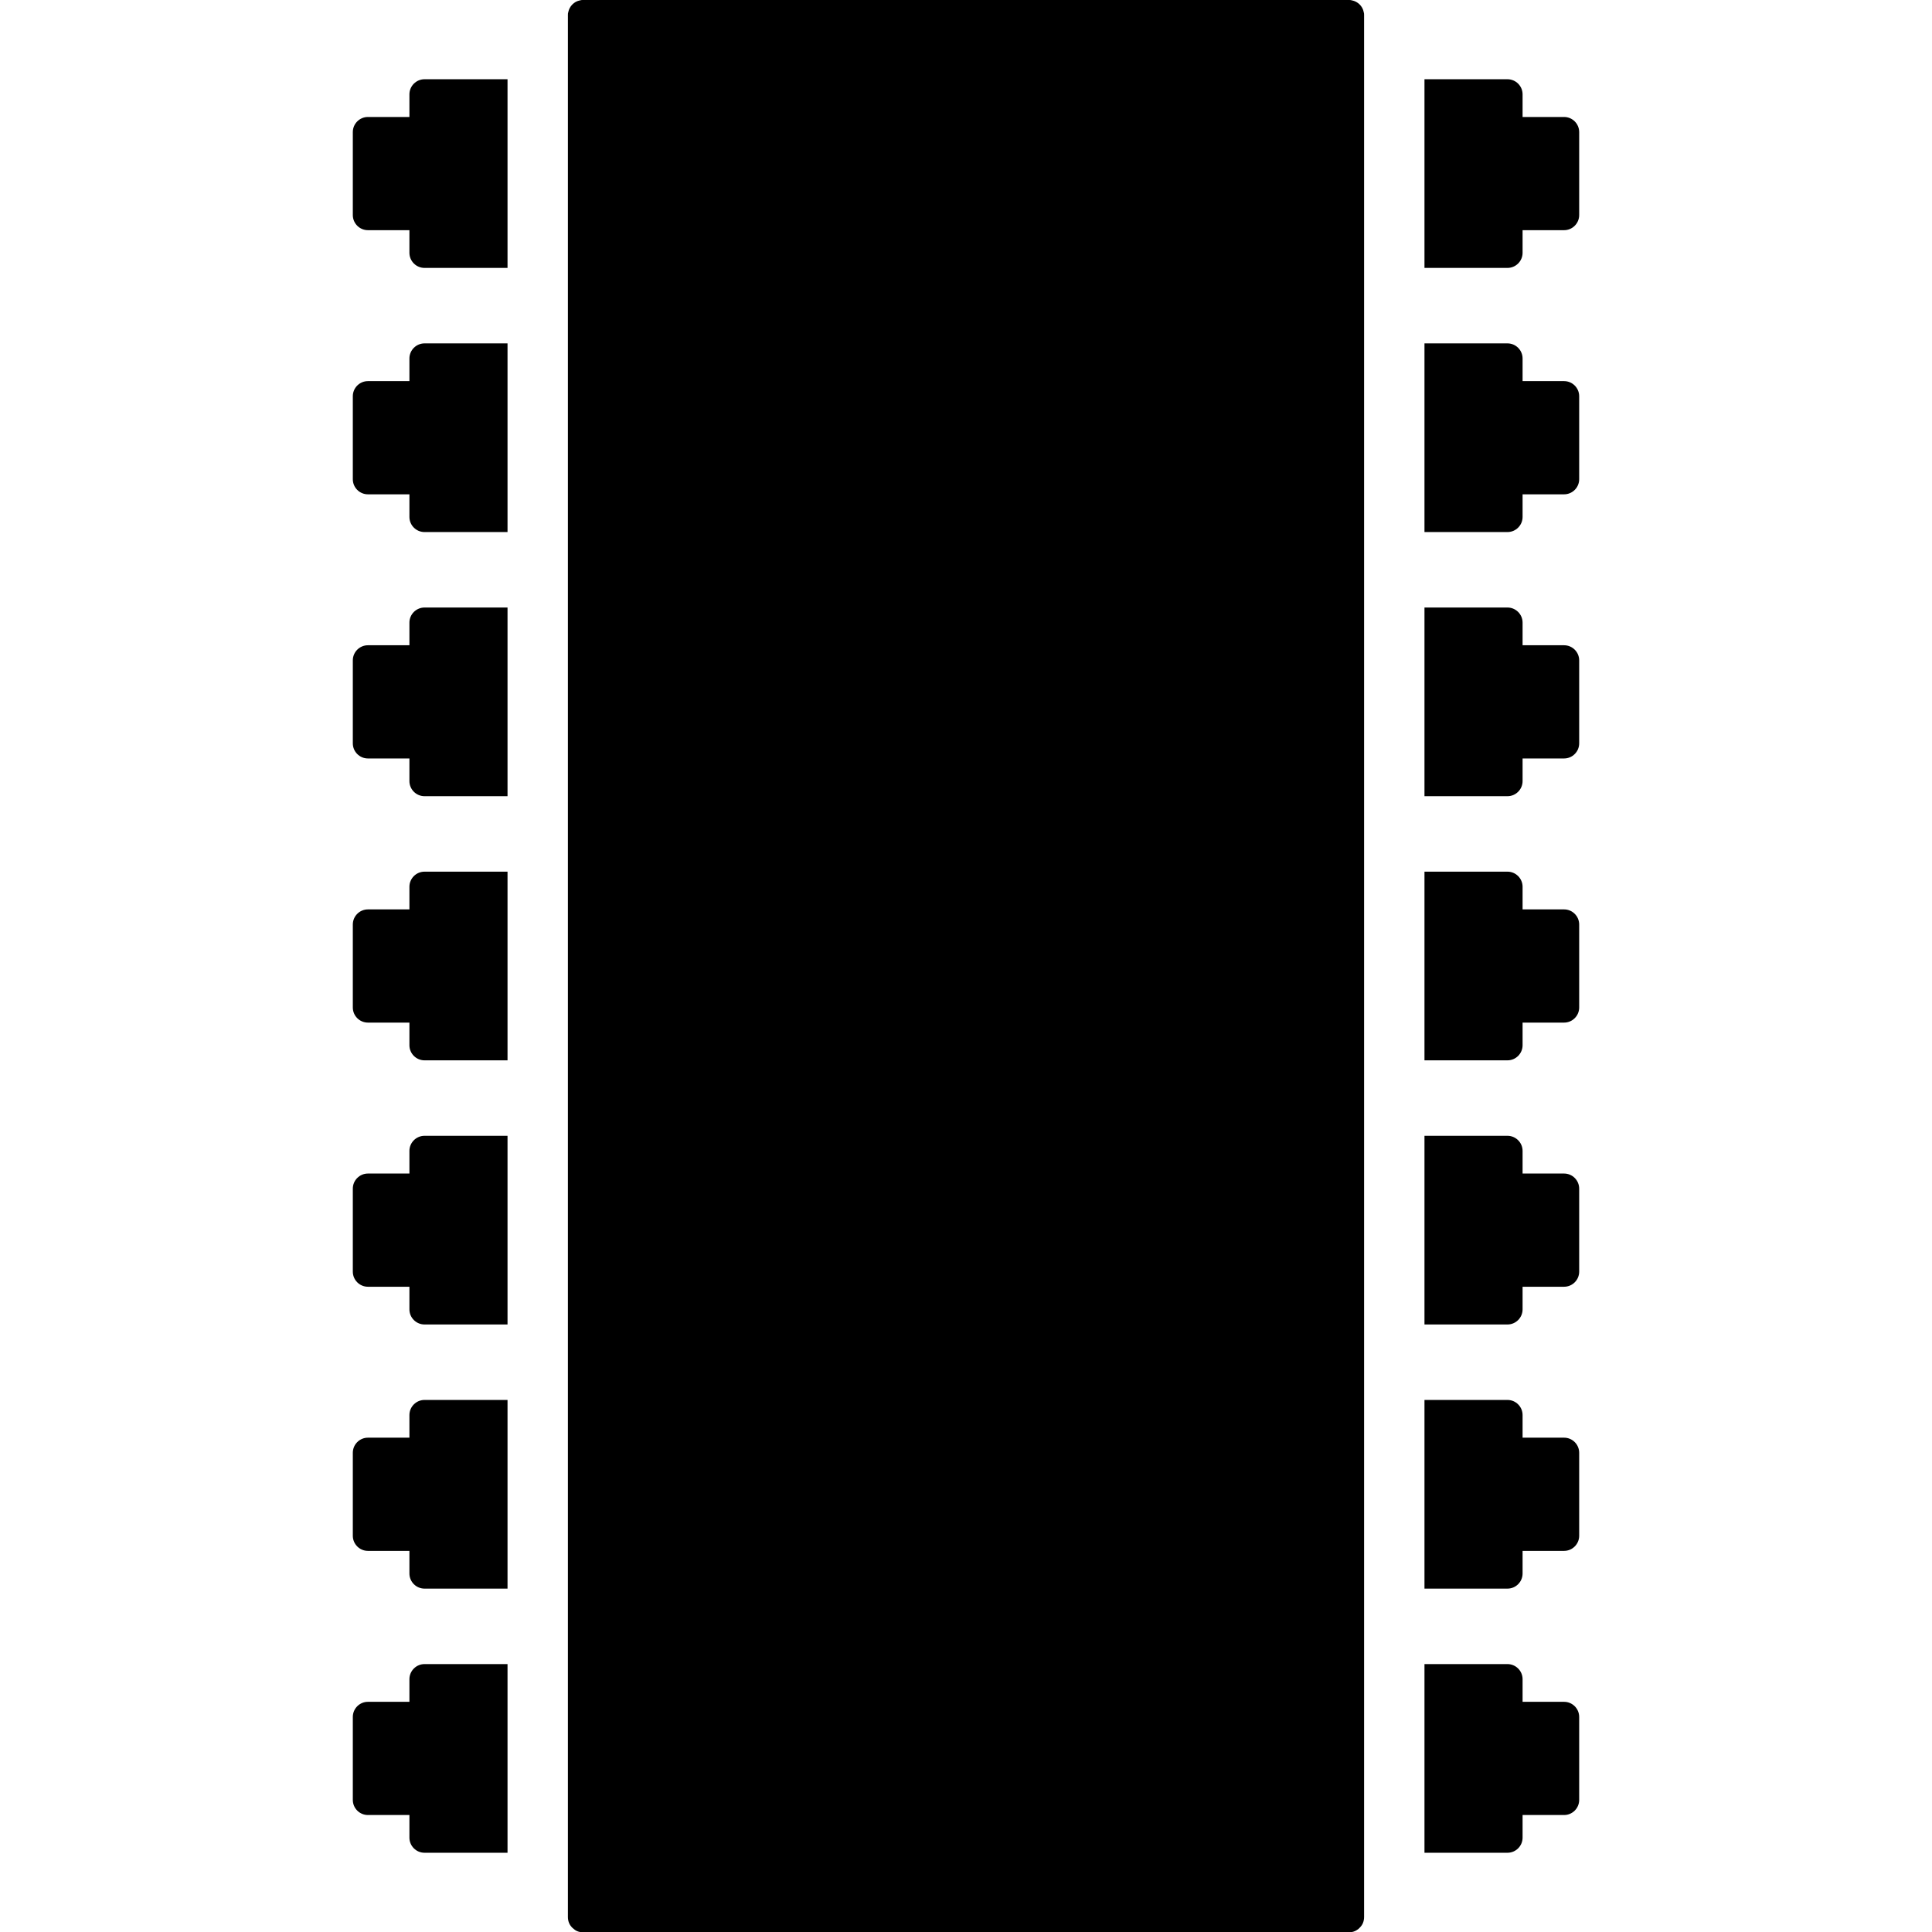 <svg version="1.1" xmlns="http://www.w3.org/2000/svg" x="0" y="0" viewBox="0 0 512 512" xml:space="preserve"><path d="M93.5 337v-22c0-2.2 1.8-4 4-4h11v-6c0-2.2 1.8-4 4-4h22v50h-22c-2.2 0-4-1.8-4-4v-6h-11c-2.2 0-4-1.8-4-4zm4-136h11v6c0 2.2 1.8 4 4 4h22v-50h-22c-2.2 0-4 1.8-4 4v6h-11c-2.2 0-4 1.8-4 4v22c0 2.2 1.8 4 4 4zm0 210h11v6c0 2.2 1.8 4 4 4h22v-50h-22c-2.2 0-4 1.8-4 4v6h-11c-2.2 0-4 1.8-4 4v22c0 2.2 1.8 4 4 4zm37 30h-22c-2.2 0-4 1.8-4 4v6h-11c-2.2 0-4 1.8-4 4v22c0 2.2 1.8 4 4 4h11v6c0 2.2 1.8 4 4 4h22v-50zM361.4 3.2c-.3-1.6-1.6-2.8-3.1-3.1-.3-.1-.5-.1-.8-.1h-203c-.3 0-.5 0-.8.1-1.6.3-2.8 1.6-3.1 3.1-.1.3-.1.5-.1.8v504c0 .6.1 1.1.3 1.6.2.5.5.9.9 1.3.2.2.4.3.6.5.4.3.9.5 1.4.6.3.1.5.1.8.1h203c.3 0 .5 0 .8-.1.5-.1 1-.3 1.4-.6.2-.1.4-.3.6-.5.4-.4.7-.8.9-1.3.2-.5.3-1 .3-1.6V4c0-.3 0-.5-.1-.8zM97.5 61h11v6c0 2.2 1.8 4 4 4h22V21h-22c-2.2 0-4 1.8-4 4v6h-11c-2.2 0-4 1.8-4 4v22c0 2.2 1.8 4 4 4zm0 70h11v6c0 2.2 1.8 4 4 4h22V91h-22c-2.2 0-4 1.8-4 4v6h-11c-2.2 0-4 1.8-4 4v22c0 2.2 1.8 4 4 4zm0 140h11v6c0 2.2 1.8 4 4 4h22v-50h-22c-2.2 0-4 1.8-4 4v6h-11c-2.2 0-4 1.8-4 4v22c0 2.2 1.8 4 4 4zm317-170h-11v-6c0-2.2-1.8-4-4-4h-22v50h22c2.2 0 4-1.8 4-4v-6h11c2.2 0 4-1.8 4-4v-22c0-2.2-1.8-4-4-4zm0 70h-11v-6c0-2.2-1.8-4-4-4h-22v50h22c2.2 0 4-1.8 4-4v-6h11c2.2 0 4-1.8 4-4v-22c0-2.2-1.8-4-4-4zm0-140h-11v-6c0-2.2-1.8-4-4-4h-22v50h22c2.2 0 4-1.8 4-4v-6h11c2.2 0 4-1.8 4-4V35c0-2.2-1.8-4-4-4zm0 420h-11v-6c0-2.2-1.8-4-4-4h-22v50h22c2.2 0 4-1.8 4-4v-6h11c2.2 0 4-1.8 4-4v-22c0-2.2-1.8-4-4-4zm0-70h-11v-6c0-2.2-1.8-4-4-4h-22v50h22c2.2 0 4-1.8 4-4v-6h11c2.2 0 4-1.8 4-4v-22c0-2.2-1.8-4-4-4zm0-70h-11v-6c0-2.2-1.8-4-4-4h-22v50h22c2.2 0 4-1.8 4-4v-6h11c2.2 0 4-1.8 4-4v-22c0-2.2-1.8-4-4-4zm0-70h-11v-6c0-2.2-1.8-4-4-4h-22v50h22c2.2 0 4-1.8 4-4v-6h11c2.2 0 4-1.8 4-4v-22c0-2.2-1.8-4-4-4z"/></svg>